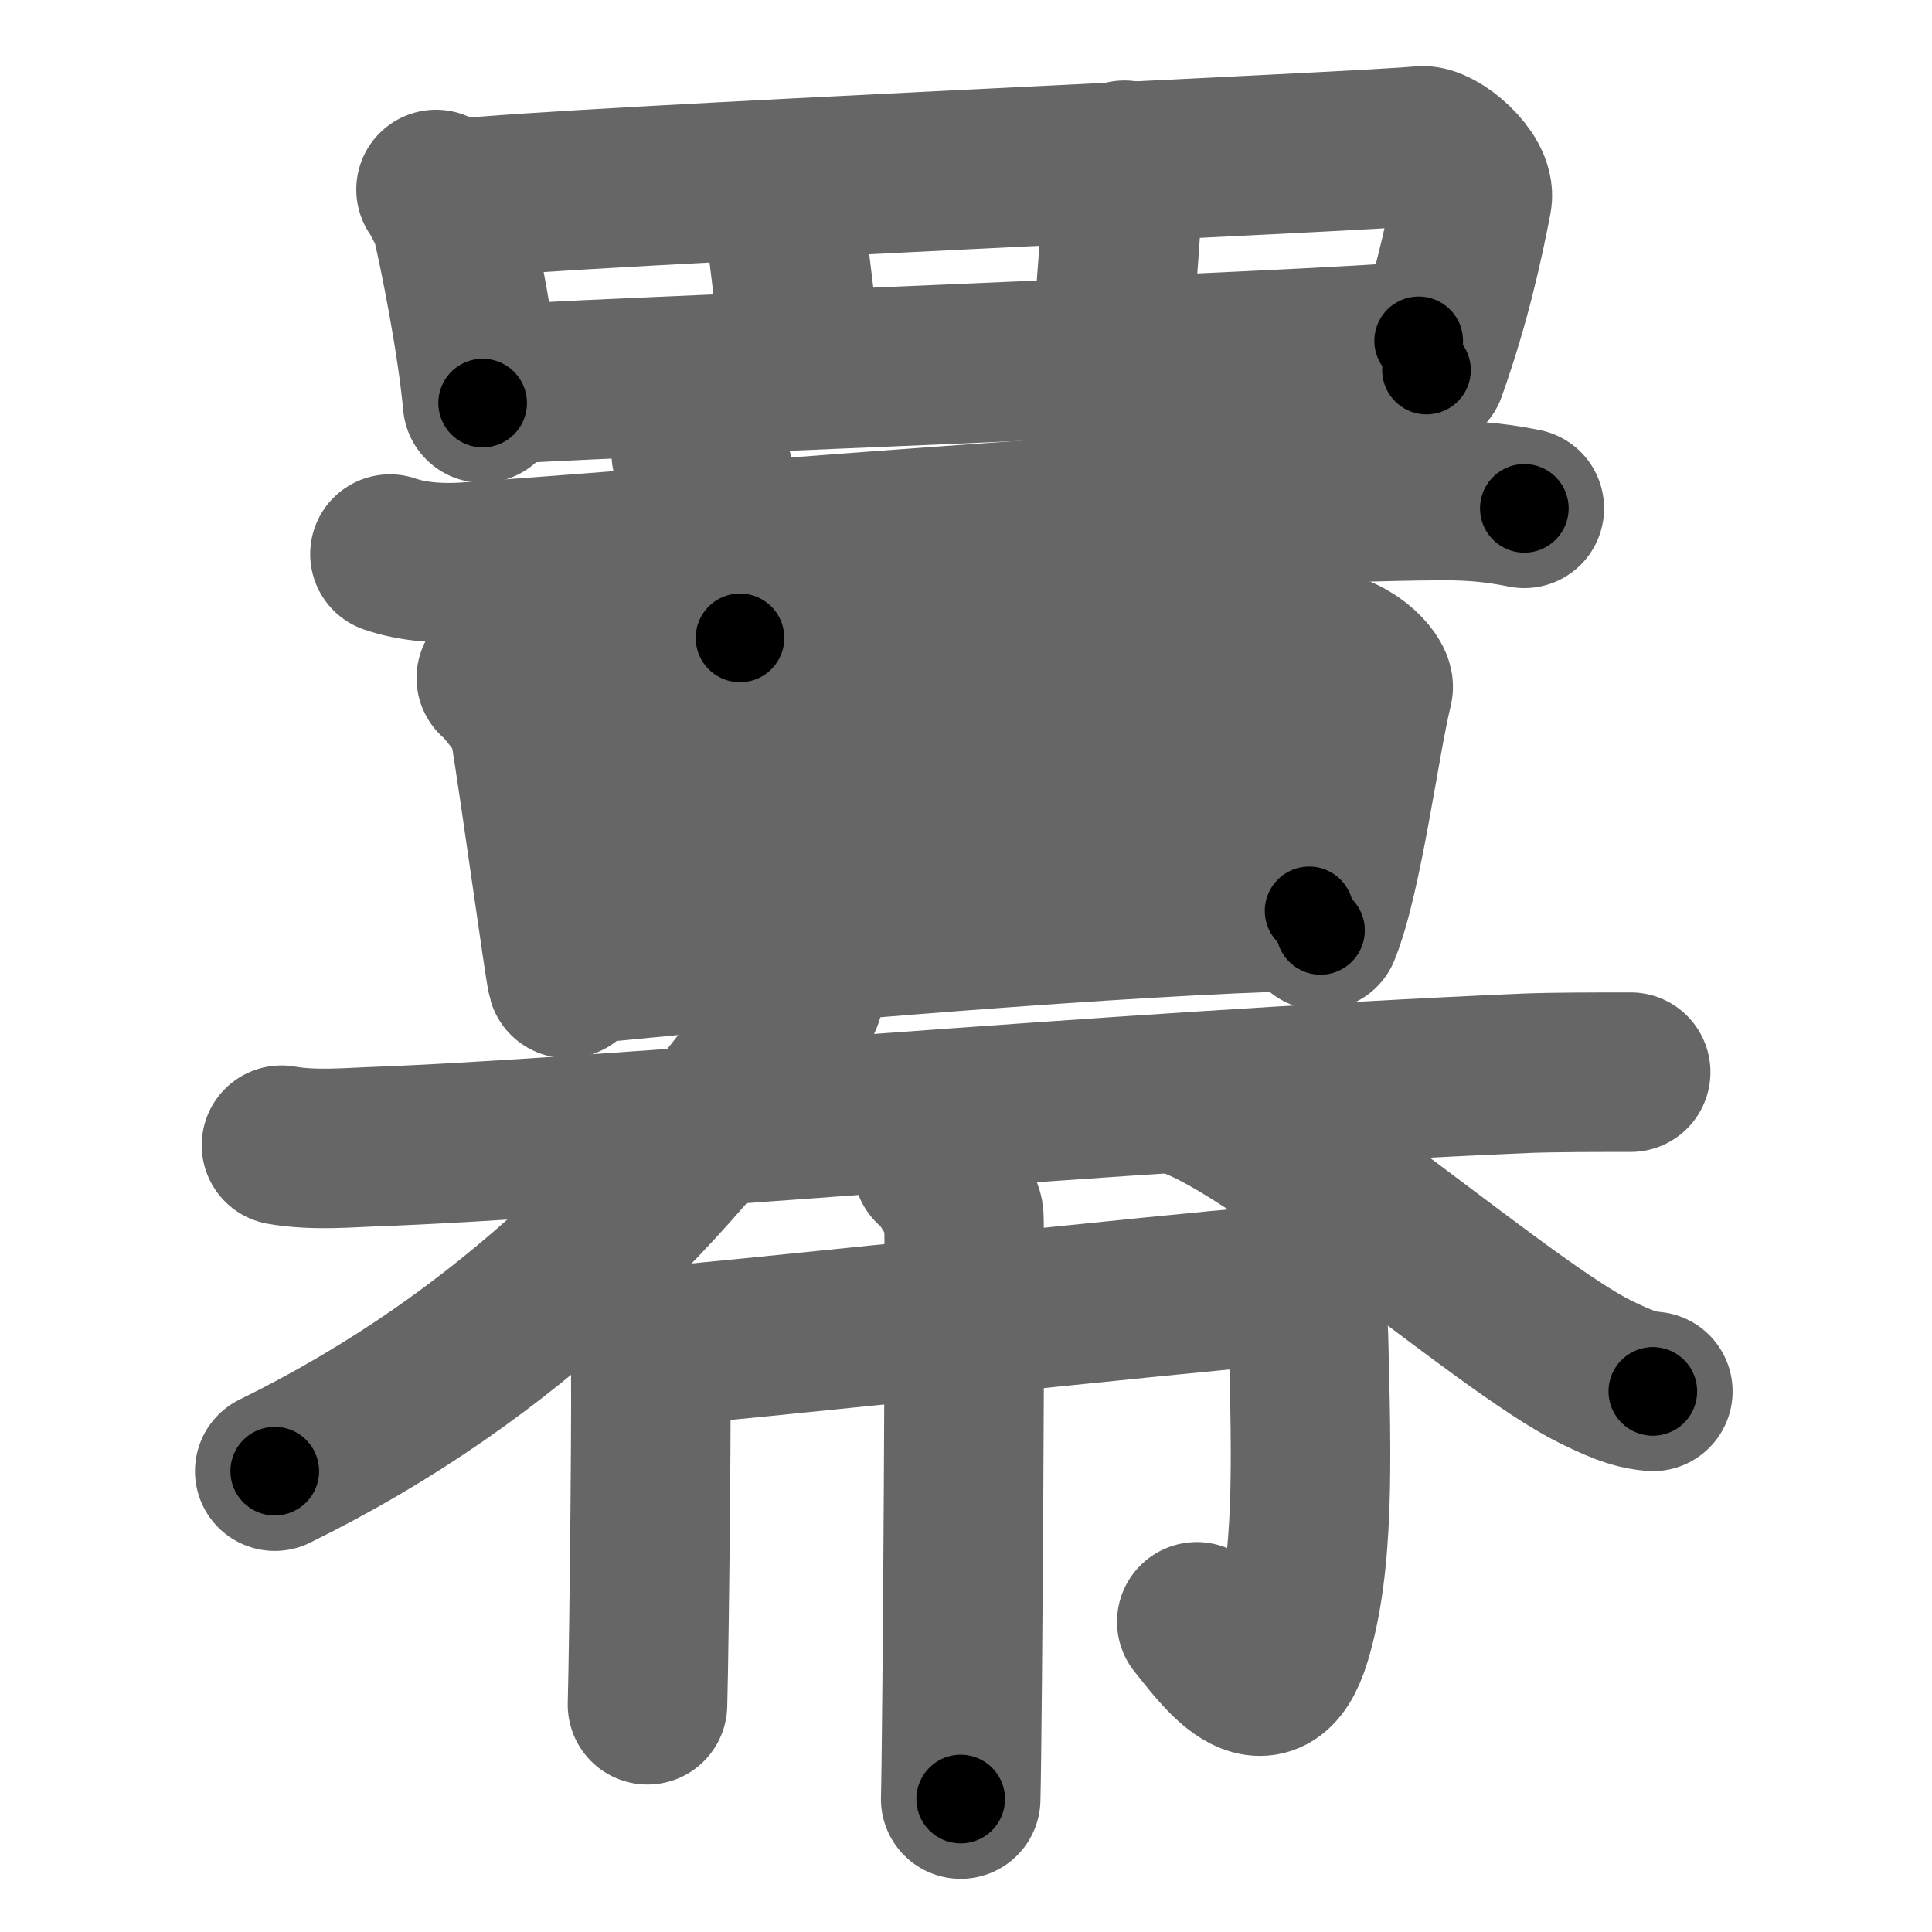 <svg xmlns="http://www.w3.org/2000/svg" width="109" height="109" viewBox="0 0 109 109" id="7f83"><g fill="none" stroke="#666" stroke-width="9" stroke-linecap="round" stroke-linejoin="round"><g><g><path d="M24.6,10.69c0.14,0.2,0.78,1.36,0.84,1.6c0.47,1.94,1.47,6.97,1.79,10.45" /><path d="M26.04,11.2c5.38-0.66,51.68-2.67,54.14-2.97c0.9-0.11,3.11,1.75,2.87,3c-0.5,2.6-1.24,5.93-2.57,9.65" /><path d="M44.04,10.36c0.13,1.48,1.03,8.28,1.16,9.94" /><path d="M63.44,9.04c-0.09,2.4-0.55,8.68-0.73,10.16" /><path d="M27.58,21.74c2.89-0.33,48.49-2,52.46-2.51" /></g><g><g><g><path d="M22,31.26c1.33,0.46,2.88,0.54,4.21,0.46c12.24-0.83,41.02-3.42,55.13-3.48c2.22-0.01,3.55,0.22,4.66,0.44" /><path d="M39,25.6c0.92,0.71,1.21,0.92,1.31,1.36c0.92,4.08,1.18,7.55,1.44,9.03" /><path d="M65.04,23.75c0.18,0.61,0.38,1.05,0.22,1.81c-0.76,3.62-1.08,5.56-1.95,9.19" /></g><g><g><path d="M28,38.25c0.46,0.37,1.76,2.02,1.84,2.51c0.62,3.72,2.01,13.95,2.16,14.44" /><path d="M30.75,40.13c8.3-0.72,40.22-3.42,43.04-3.5c2.35-0.06,3.77,1.77,3.68,2.16c-0.76,3.07-1.69,10.55-2.97,13.7" /><path d="M31.98,47c6.29-0.38,37.97-3.37,42.52-3.37" /><path d="M33.75,54.31c11.27-1.12,29.37-2.64,40.11-2.92" /></g><g><path d="M15.88,64.61c1.82,0.32,3.85,0.13,5.04,0.09c12.71-0.45,41.58-3.14,65.22-4.15c1.5-0.06,4.19-0.06,5.86-0.06" /><path d="M45.26,54.5c-0.09,0.94,0.36,1.39-0.12,2.09C38,67,28.75,76.5,15.5,83" /><path d="M66.5,61.74c4.97,1.21,18.25,13.06,23.52,15.66c1.79,0.88,2.42,1.02,3.23,1.1" /></g></g></g><g><path d="M35.04,73.7c0.5,0.28,1.55,2.12,1.65,2.68c0.1,0.57-0.06,16.27-0.16,19.8" /><path d="M36.89,75.99c3.07-0.2,31.47-3.23,33.76-3.35c2.69-0.14,3.14,1.43,3.17,2.73c0.18,7.16,0.33,12.78-0.97,17.08c-1.37,4.52-4.04,0.63-5.33-0.95" /><path d="M52.63,65.79c0.52,0.29,1.64,2.18,1.74,2.76c0.11,0.58-0.07,29.31-0.17,32.95" /></g></g></g></g><g fill="none" stroke="#000" stroke-width="5" stroke-linecap="round" stroke-linejoin="round"><g><g><path d="M24.6,10.69c0.14,0.2,0.78,1.36,0.84,1.6c0.47,1.94,1.47,6.97,1.79,10.45" stroke-dasharray="12.42" stroke-dashoffset="12.42"><animate id="0" attributeName="stroke-dashoffset" values="12.42;0" dur="0.12s" fill="freeze" begin="0s;7f83.click" /></path><path d="M26.04,11.2c5.38-0.66,51.68-2.67,54.14-2.97c0.9-0.11,3.11,1.75,2.87,3c-0.5,2.6-1.24,5.93-2.57,9.65" stroke-dasharray="68.71" stroke-dashoffset="68.71"><animate attributeName="stroke-dashoffset" values="68.71" fill="freeze" begin="7f83.click" /><animate id="1" attributeName="stroke-dashoffset" values="68.71;0" dur="0.52s" fill="freeze" begin="0.end" /></path><path d="M44.04,10.36c0.13,1.48,1.03,8.28,1.16,9.94" stroke-dasharray="10.01" stroke-dashoffset="10.01"><animate attributeName="stroke-dashoffset" values="10.01" fill="freeze" begin="7f83.click" /><animate id="2" attributeName="stroke-dashoffset" values="10.01;0" dur="0.1s" fill="freeze" begin="1.end" /></path><path d="M63.44,9.04c-0.09,2.4-0.55,8.68-0.73,10.16" stroke-dasharray="10.19" stroke-dashoffset="10.19"><animate attributeName="stroke-dashoffset" values="10.19" fill="freeze" begin="7f83.click" /><animate id="3" attributeName="stroke-dashoffset" values="10.19;0" dur="0.1s" fill="freeze" begin="2.end" /></path><path d="M27.58,21.74c2.89-0.33,48.49-2,52.46-2.51" stroke-dasharray="52.52" stroke-dashoffset="52.52"><animate attributeName="stroke-dashoffset" values="52.52" fill="freeze" begin="7f83.click" /><animate id="4" attributeName="stroke-dashoffset" values="52.52;0" dur="0.53s" fill="freeze" begin="3.end" /></path></g><g><g><g><path d="M22,31.26c1.33,0.46,2.88,0.54,4.21,0.46c12.24-0.83,41.02-3.42,55.13-3.48c2.22-0.01,3.55,0.22,4.66,0.44" stroke-dasharray="64.2" stroke-dashoffset="64.2"><animate attributeName="stroke-dashoffset" values="64.2" fill="freeze" begin="7f83.click" /><animate id="5" attributeName="stroke-dashoffset" values="64.2;0" dur="0.48s" fill="freeze" begin="4.end" /></path><path d="M39,25.6c0.92,0.71,1.21,0.92,1.31,1.36c0.92,4.08,1.18,7.55,1.44,9.03" stroke-dasharray="11.07" stroke-dashoffset="11.07"><animate attributeName="stroke-dashoffset" values="11.07" fill="freeze" begin="7f83.click" /><animate id="6" attributeName="stroke-dashoffset" values="11.07;0" dur="0.11s" fill="freeze" begin="5.end" /></path><path d="M65.04,23.75c0.18,0.61,0.38,1.05,0.22,1.81c-0.76,3.62-1.08,5.56-1.95,9.19" stroke-dasharray="11.25" stroke-dashoffset="11.25"><animate attributeName="stroke-dashoffset" values="11.25" fill="freeze" begin="7f83.click" /><animate id="7" attributeName="stroke-dashoffset" values="11.25;0" dur="0.11s" fill="freeze" begin="6.end" /></path></g><g><g><path d="M28,38.25c0.46,0.37,1.76,2.02,1.84,2.51c0.62,3.72,2.01,13.95,2.16,14.44" stroke-dasharray="17.74" stroke-dashoffset="17.74"><animate attributeName="stroke-dashoffset" values="17.74" fill="freeze" begin="7f83.click" /><animate id="8" attributeName="stroke-dashoffset" values="17.74;0" dur="0.18s" fill="freeze" begin="7.end" /></path><path d="M30.75,40.13c8.3-0.72,40.22-3.42,43.04-3.5c2.35-0.06,3.77,1.77,3.68,2.16c-0.76,3.07-1.69,10.55-2.97,13.7" stroke-dasharray="61.77" stroke-dashoffset="61.77"><animate attributeName="stroke-dashoffset" values="61.77" fill="freeze" begin="7f83.click" /><animate id="9" attributeName="stroke-dashoffset" values="61.77;0" dur="0.46s" fill="freeze" begin="8.end" /></path><path d="M31.98,47c6.29-0.38,37.97-3.37,42.52-3.37" stroke-dasharray="42.66" stroke-dashoffset="42.66"><animate attributeName="stroke-dashoffset" values="42.66" fill="freeze" begin="7f83.click" /><animate id="10" attributeName="stroke-dashoffset" values="42.66;0" dur="0.43s" fill="freeze" begin="9.end" /></path><path d="M33.75,54.31c11.27-1.12,29.37-2.64,40.11-2.92" stroke-dasharray="40.22" stroke-dashoffset="40.22"><animate attributeName="stroke-dashoffset" values="40.22" fill="freeze" begin="7f83.click" /><animate id="11" attributeName="stroke-dashoffset" values="40.22;0" dur="0.4s" fill="freeze" begin="10.end" /></path></g><g><path d="M15.88,64.61c1.82,0.32,3.85,0.13,5.04,0.09c12.71-0.45,41.58-3.14,65.22-4.15c1.5-0.06,4.19-0.06,5.86-0.06" stroke-dasharray="76.27" stroke-dashoffset="76.27"><animate attributeName="stroke-dashoffset" values="76.27" fill="freeze" begin="7f83.click" /><animate id="12" attributeName="stroke-dashoffset" values="76.27;0" dur="0.57s" fill="freeze" begin="11.end" /></path><path d="M45.26,54.5c-0.09,0.94,0.36,1.39-0.12,2.09C38,67,28.75,76.5,15.5,83" stroke-dasharray="42.3" stroke-dashoffset="42.3"><animate attributeName="stroke-dashoffset" values="42.3" fill="freeze" begin="7f83.click" /><animate id="13" attributeName="stroke-dashoffset" values="42.3;0" dur="0.42s" fill="freeze" begin="12.end" /></path><path d="M66.5,61.74c4.97,1.21,18.25,13.06,23.52,15.66c1.79,0.88,2.42,1.02,3.23,1.1" stroke-dasharray="31.77" stroke-dashoffset="31.77"><animate attributeName="stroke-dashoffset" values="31.77" fill="freeze" begin="7f83.click" /><animate id="14" attributeName="stroke-dashoffset" values="31.77;0" dur="0.32s" fill="freeze" begin="13.end" /></path></g></g></g><g><path d="M35.04,73.7c0.5,0.28,1.55,2.12,1.65,2.68c0.1,0.57-0.06,16.27-0.16,19.8" stroke-dasharray="22.99" stroke-dashoffset="22.99"><animate attributeName="stroke-dashoffset" values="22.99" fill="freeze" begin="7f83.click" /><animate id="15" attributeName="stroke-dashoffset" values="22.99;0" dur="0.23s" fill="freeze" begin="14.end" /></path><path d="M36.89,75.99c3.07-0.2,31.47-3.23,33.76-3.35c2.69-0.14,3.14,1.43,3.17,2.73c0.18,7.16,0.33,12.78-0.97,17.08c-1.37,4.52-4.04,0.63-5.33-0.95" stroke-dasharray="63.72" stroke-dashoffset="63.72"><animate attributeName="stroke-dashoffset" values="63.72" fill="freeze" begin="7f83.click" /><animate id="16" attributeName="stroke-dashoffset" values="63.72;0" dur="0.48s" fill="freeze" begin="15.end" /></path><path d="M52.63,65.79c0.52,0.29,1.64,2.18,1.74,2.76c0.11,0.58-0.07,29.31-0.17,32.95" stroke-dasharray="36.25" stroke-dashoffset="36.25"><animate attributeName="stroke-dashoffset" values="36.25" fill="freeze" begin="7f83.click" /><animate id="17" attributeName="stroke-dashoffset" values="36.25;0" dur="0.36s" fill="freeze" begin="16.end" /></path></g></g></g></g></svg>